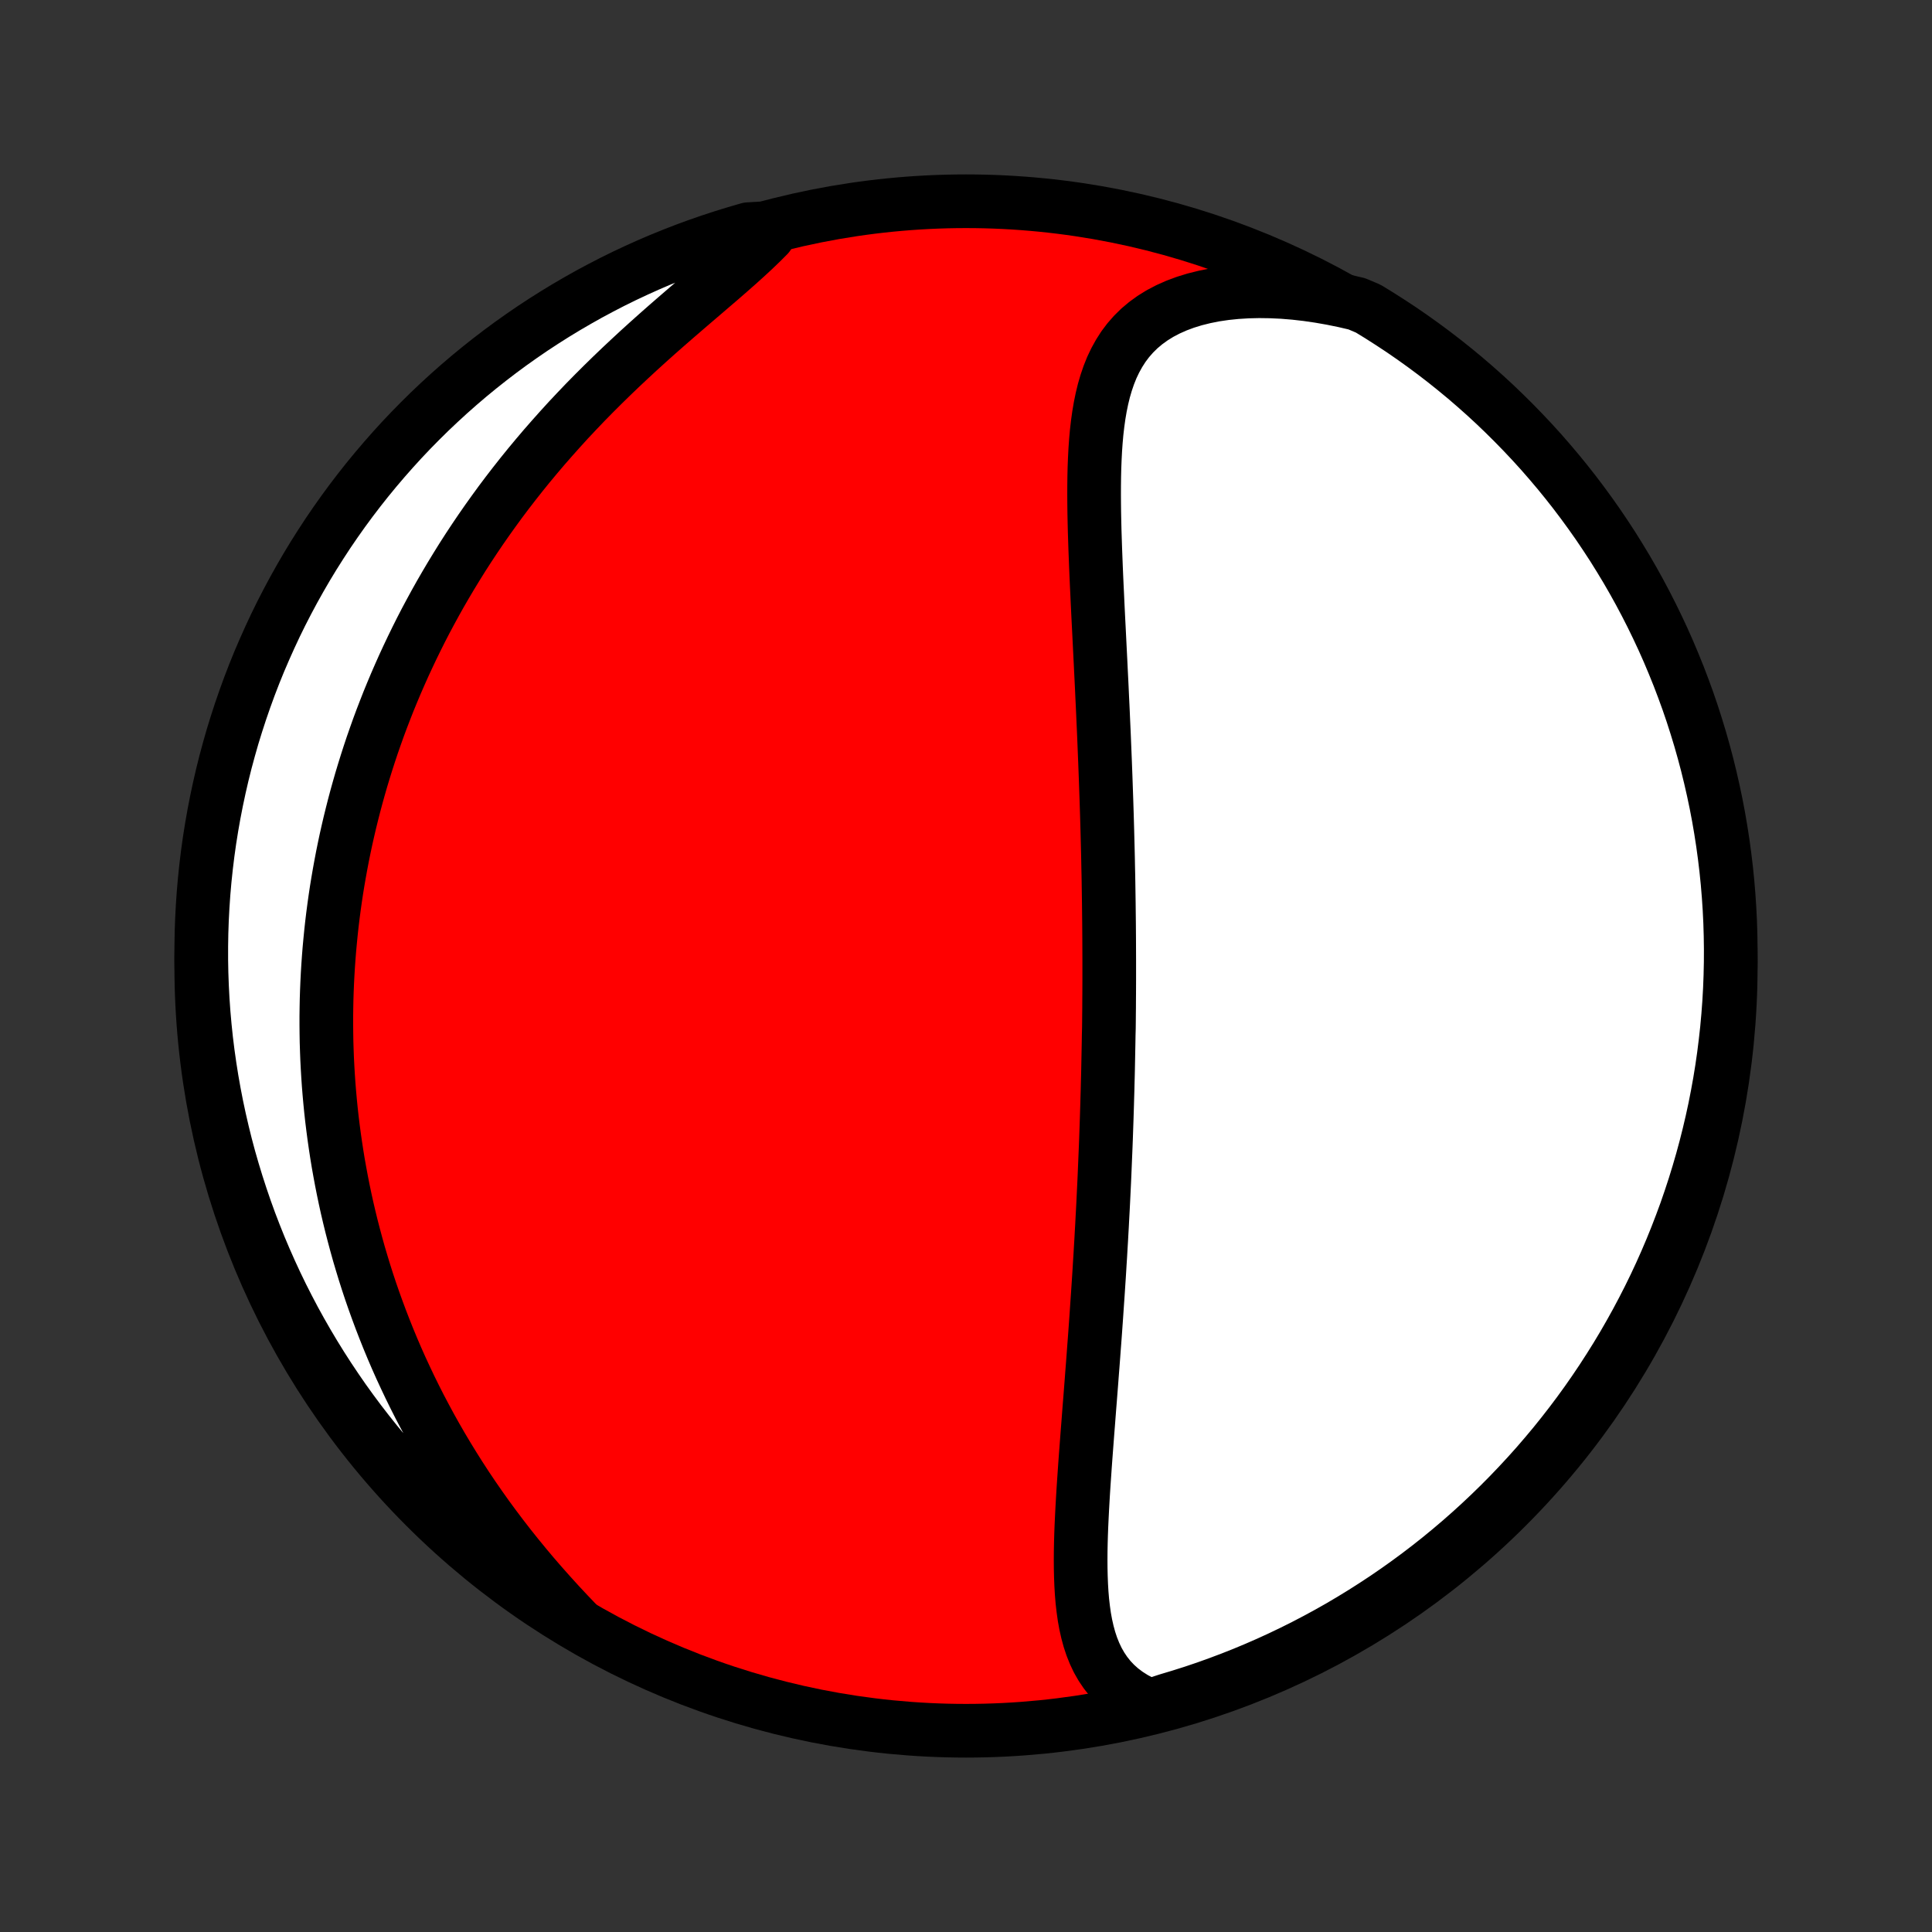 <?xml version="1.0" encoding="utf-8" standalone="no"?>
<!DOCTYPE svg PUBLIC "-//W3C//DTD SVG 1.1//EN"
  "http://www.w3.org/Graphics/SVG/1.1/DTD/svg11.dtd">
<!-- Created with matplotlib (http://matplotlib.org/) -->
<svg height="72pt" version="1.1" viewBox="0 0 72 72" width="72pt" xmlns="http://www.w3.org/2000/svg" xmlns:xlink="http://www.w3.org/1999/xlink">
 <rect x="0" y="0" width="72" height="72" fill="#333333" stroke="none"/>
 <defs>
  <style type="text/css">
*{stroke-linecap:butt;stroke-linejoin:round;}
  </style>
 </defs>
 <g id="figure_1">
  <g id="patch_1">
   <path d="
M0 72
L72 72
L72 0
L0 0
z
" style="fill:none;"/>
  </g>
  <g id="axes_1">
   <g id="PatchCollection_1">
    <defs>
     <path d="
M36 -7.5
C43.558 -7.5 50.808 -10.503 56.153 -15.848
C61.497 -21.192 64.5 -28.442 64.5 -36
C64.5 -43.558 61.497 -50.808 56.153 -56.153
C50.808 -61.497 43.558 -64.5 36 -64.5
C28.442 -64.5 21.192 -61.497 15.848 -56.153
C10.503 -50.808 7.5 -43.558 7.5 -36
C7.5 -28.442 10.503 -21.192 15.848 -15.848
C21.192 -10.503 28.442 -7.5 36 -7.5
z
" id="C0_0_a811fe30f3"/>
     <path d="
M42.854 -8.429
L42.551 -8.562
L42.27 -8.711
L42.012 -8.875
L41.776 -9.053
L41.562 -9.245
L41.369 -9.45
L41.197 -9.667
L41.044 -9.895
L40.908 -10.134
L40.791 -10.382
L40.688 -10.639
L40.6 -10.905
L40.526 -11.177
L40.463 -11.457
L40.411 -11.742
L40.37 -12.034
L40.336 -12.329
L40.311 -12.63
L40.293 -12.933
L40.281 -13.241
L40.274 -13.551
L40.272 -13.863
L40.274 -14.178
L40.28 -14.494
L40.289 -14.812
L40.301 -15.13
L40.316 -15.45
L40.332 -15.77
L40.35 -16.09
L40.369 -16.411
L40.39 -16.731
L40.412 -17.051
L40.434 -17.37
L40.457 -17.689
L40.481 -18.007
L40.505 -18.324
L40.529 -18.64
L40.554 -18.955
L40.578 -19.269
L40.602 -19.581
L40.627 -19.892
L40.651 -20.202
L40.675 -20.51
L40.698 -20.817
L40.722 -21.121
L40.745 -21.425
L40.767 -21.726
L40.79 -22.026
L40.812 -22.325
L40.833 -22.622
L40.854 -22.916
L40.874 -23.21
L40.894 -23.502
L40.914 -23.791
L40.933 -24.08
L40.952 -24.367
L40.97 -24.652
L40.987 -24.936
L41.005 -25.218
L41.021 -25.498
L41.038 -25.777
L41.053 -26.055
L41.069 -26.331
L41.083 -26.606
L41.098 -26.88
L41.112 -27.152
L41.125 -27.423
L41.138 -27.692
L41.151 -27.961
L41.163 -28.229
L41.174 -28.495
L41.185 -28.761
L41.196 -29.025
L41.207 -29.289
L41.217 -29.551
L41.226 -29.813
L41.235 -30.074
L41.244 -30.335
L41.252 -30.594
L41.26 -30.853
L41.267 -31.112
L41.275 -31.37
L41.281 -31.628
L41.288 -31.885
L41.294 -32.142
L41.299 -32.398
L41.304 -32.654
L41.309 -32.91
L41.314 -33.166
L41.318 -33.422
L41.325 -33.678
L41.328 -33.934
L41.33 -34.19
L41.333 -34.446
L41.334 -34.702
L41.336 -34.959
L41.337 -35.216
L41.338 -35.473
L41.338 -35.73
L41.338 -35.989
L41.338 -36.247
L41.337 -36.506
L41.336 -36.766
L41.335 -37.027
L41.333 -37.288
L41.331 -37.55
L41.328 -37.813
L41.325 -38.077
L41.322 -38.341
L41.318 -38.607
L41.314 -38.874
L41.31 -39.142
L41.305 -39.411
L41.299 -39.681
L41.294 -39.953
L41.288 -40.226
L41.281 -40.5
L41.274 -40.776
L41.267 -41.053
L41.259 -41.331
L41.251 -41.612
L41.242 -41.894
L41.233 -42.177
L41.223 -42.462
L41.213 -42.749
L41.203 -43.038
L41.192 -43.329
L41.181 -43.621
L41.169 -43.915
L41.157 -44.211
L41.145 -44.509
L41.132 -44.809
L41.118 -45.111
L41.105 -45.415
L41.091 -45.721
L41.076 -46.029
L41.062 -46.339
L41.047 -46.651
L41.031 -46.965
L41.016 -47.281
L41 -47.599
L40.984 -47.918
L40.968 -48.24
L40.952 -48.563
L40.935 -48.888
L40.919 -49.215
L40.903 -49.544
L40.888 -49.874
L40.872 -50.205
L40.857 -50.538
L40.843 -50.872
L40.83 -51.207
L40.817 -51.543
L40.806 -51.879
L40.795 -52.217
L40.787 -52.554
L40.78 -52.892
L40.776 -53.229
L40.774 -53.566
L40.775 -53.903
L40.779 -54.238
L40.787 -54.572
L40.8 -54.904
L40.817 -55.234
L40.84 -55.561
L40.869 -55.886
L40.906 -56.207
L40.95 -56.523
L41.003 -56.835
L41.066 -57.142
L41.139 -57.443
L41.225 -57.737
L41.323 -58.024
L41.435 -58.303
L41.563 -58.572
L41.707 -58.832
L41.867 -59.082
L42.046 -59.32
L42.244 -59.546
L42.461 -59.76
L42.698 -59.959
L42.955 -60.145
L43.231 -60.316
L43.527 -60.471
L43.841 -60.611
L44.174 -60.735
L44.524 -60.843
L44.89 -60.934
L45.271 -61.01
L45.666 -61.068
L46.074 -61.11
L46.492 -61.136
L46.921 -61.146
L47.358 -61.14
L47.802 -61.119
L48.253 -61.082
L48.709 -61.03
L49.168 -60.963
L49.63 -60.882
L50.095 -60.787
L50.564 -60.678
L50.989 -60.498
L51.41 -60.24
L51.826 -59.974
L52.238 -59.702
L52.644 -59.422
L53.045 -59.135
L53.441 -58.841
L53.832 -58.54
L54.217 -58.232
L54.597 -57.918
L54.971 -57.596
L55.339 -57.269
L55.702 -56.934
L56.058 -56.593
L56.408 -56.246
L56.752 -55.893
L57.09 -55.534
L57.422 -55.169
L57.746 -54.798
L58.065 -54.421
L58.376 -54.039
L58.681 -53.651
L58.978 -53.258
L59.269 -52.859
L59.553 -52.456
L59.829 -52.047
L60.099 -51.634
L60.36 -51.215
L60.615 -50.793
L60.862 -50.365
L61.101 -49.934
L61.333 -49.497
L61.557 -49.057
L61.773 -48.613
L61.982 -48.165
L62.182 -47.714
L62.374 -47.258
L62.559 -46.8
L62.735 -46.338
L62.904 -45.873
L63.064 -45.405
L63.215 -44.934
L63.359 -44.46
L63.494 -43.984
L63.621 -43.505
L63.739 -43.024
L63.849 -42.541
L63.951 -42.056
L64.044 -41.569
L64.128 -41.08
L64.204 -40.59
L64.271 -40.098
L64.33 -39.605
L64.38 -39.111
L64.421 -38.617
L64.454 -38.121
L64.478 -37.625
L64.493 -37.128
L64.5 -36.631
L64.498 -36.133
L64.487 -35.636
L64.468 -35.139
L64.44 -34.642
L64.403 -34.145
L64.358 -33.649
L64.303 -33.154
L64.241 -32.659
L64.17 -32.166
L64.09 -31.673
L64.001 -31.182
L63.905 -30.693
L63.799 -30.205
L63.685 -29.719
L63.563 -29.235
L63.432 -28.752
L63.293 -28.273
L63.146 -27.795
L62.99 -27.32
L62.827 -26.847
L62.654 -26.378
L62.474 -25.911
L62.286 -25.447
L62.09 -24.987
L61.886 -24.53
L61.674 -24.076
L61.454 -23.626
L61.226 -23.18
L60.991 -22.738
L60.748 -22.3
L60.498 -21.866
L60.24 -21.436
L59.974 -21.011
L59.702 -20.59
L59.422 -20.174
L59.135 -19.762
L58.841 -19.356
L58.54 -18.955
L58.232 -18.559
L57.918 -18.168
L57.596 -17.783
L57.269 -17.403
L56.934 -17.029
L56.593 -16.661
L56.246 -16.298
L55.893 -15.942
L55.534 -15.592
L55.169 -15.248
L54.798 -14.91
L54.421 -14.578
L54.039 -14.254
L53.651 -13.935
L53.258 -13.624
L52.859 -13.319
L52.456 -13.022
L52.047 -12.731
L51.634 -12.447
L51.215 -12.171
L50.793 -11.902
L50.365 -11.64
L49.934 -11.385
L49.497 -11.138
L49.057 -10.899
L48.613 -10.667
L48.165 -10.443
L47.714 -10.227
L47.258 -10.018
L46.8 -9.818
L46.338 -9.625
L45.873 -9.441
L45.405 -9.265
L44.934 -9.096
L44.46 -8.936
L43.984 -8.785
L43.505 -8.641
z
" id="C0_1_602dc10bb3"/>
     <path d="
M21.489 -11.527
L21.157 -11.875
L20.829 -12.226
L20.507 -12.581
L20.19 -12.938
L19.878 -13.298
L19.574 -13.66
L19.275 -14.025
L18.983 -14.391
L18.699 -14.758
L18.421 -15.127
L18.15 -15.496
L17.887 -15.867
L17.63 -16.238
L17.381 -16.609
L17.139 -16.981
L16.905 -17.352
L16.677 -17.724
L16.456 -18.095
L16.243 -18.465
L16.036 -18.835
L15.837 -19.204
L15.643 -19.572
L15.457 -19.939
L15.277 -20.305
L15.104 -20.67
L14.936 -21.033
L14.775 -21.395
L14.62 -21.756
L14.471 -22.116
L14.328 -22.474
L14.19 -22.831
L14.058 -23.186
L13.931 -23.539
L13.809 -23.891
L13.693 -24.241
L13.582 -24.59
L13.476 -24.938
L13.374 -25.283
L13.278 -25.627
L13.186 -25.97
L13.098 -26.311
L13.015 -26.651
L12.936 -26.989
L12.862 -27.325
L12.792 -27.66
L12.726 -27.994
L12.664 -28.327
L12.605 -28.658
L12.551 -28.988
L12.501 -29.316
L12.454 -29.643
L12.411 -29.969
L12.371 -30.294
L12.335 -30.618
L12.303 -30.941
L12.274 -31.263
L12.248 -31.584
L12.226 -31.904
L12.207 -32.223
L12.191 -32.542
L12.179 -32.859
L12.169 -33.176
L12.164 -33.493
L12.161 -33.809
L12.161 -34.124
L12.165 -34.438
L12.171 -34.753
L12.181 -35.067
L12.194 -35.38
L12.21 -35.694
L12.229 -36.007
L12.251 -36.32
L12.276 -36.632
L12.305 -36.945
L12.336 -37.258
L12.37 -37.57
L12.408 -37.883
L12.449 -38.196
L12.493 -38.509
L12.54 -38.823
L12.591 -39.136
L12.645 -39.45
L12.702 -39.764
L12.762 -40.079
L12.826 -40.394
L12.893 -40.71
L12.964 -41.026
L13.038 -41.343
L13.116 -41.66
L13.197 -41.978
L13.282 -42.297
L13.371 -42.617
L13.463 -42.937
L13.56 -43.258
L13.66 -43.58
L13.764 -43.903
L13.872 -44.227
L13.985 -44.551
L14.101 -44.877
L14.222 -45.203
L14.348 -45.53
L14.477 -45.859
L14.612 -46.188
L14.751 -46.519
L14.895 -46.85
L15.043 -47.182
L15.197 -47.515
L15.355 -47.849
L15.519 -48.185
L15.687 -48.521
L15.861 -48.858
L16.041 -49.195
L16.226 -49.534
L16.416 -49.873
L16.613 -50.213
L16.815 -50.554
L17.023 -50.895
L17.236 -51.237
L17.456 -51.579
L17.682 -51.921
L17.914 -52.264
L18.152 -52.606
L18.397 -52.949
L18.647 -53.292
L18.904 -53.634
L19.168 -53.976
L19.437 -54.317
L19.713 -54.658
L19.995 -54.997
L20.283 -55.336
L20.578 -55.673
L20.878 -56.009
L21.183 -56.344
L21.495 -56.676
L21.811 -57.007
L22.133 -57.335
L22.46 -57.661
L22.79 -57.984
L23.125 -58.305
L23.463 -58.622
L23.803 -58.937
L24.146 -59.248
L24.49 -59.556
L24.835 -59.86
L25.18 -60.16
L25.524 -60.457
L25.865 -60.75
L26.203 -61.039
L26.536 -61.325
L26.864 -61.606
L27.184 -61.885
L27.495 -62.159
L27.797 -62.431
L28.087 -62.699
L28.363 -62.964
L28.626 -63.227
L28.366 -63.487
L27.888 -63.459
L27.413 -63.321
L26.939 -63.175
L26.469 -63.021
L26.002 -62.859
L25.538 -62.689
L25.077 -62.51
L24.619 -62.324
L24.165 -62.129
L23.714 -61.926
L23.267 -61.716
L22.824 -61.498
L22.385 -61.271
L21.95 -61.038
L21.52 -60.796
L21.093 -60.547
L20.672 -60.291
L20.255 -60.027
L19.842 -59.756
L19.435 -59.477
L19.033 -59.192
L18.636 -58.899
L18.244 -58.599
L17.858 -58.293
L17.477 -57.98
L17.102 -57.66
L16.732 -57.333
L16.369 -57
L16.011 -56.661
L15.66 -56.315
L15.314 -55.963
L14.975 -55.605
L14.643 -55.241
L14.317 -54.871
L13.997 -54.495
L13.684 -54.114
L13.378 -53.727
L13.079 -53.335
L12.787 -52.938
L12.502 -52.535
L12.224 -52.128
L11.954 -51.715
L11.69 -51.298
L11.434 -50.876
L11.186 -50.449
L10.945 -50.018
L10.712 -49.583
L10.486 -49.144
L10.268 -48.7
L10.059 -48.253
L9.857 -47.802
L9.662 -47.348
L9.476 -46.89
L9.298 -46.428
L9.129 -45.964
L8.967 -45.496
L8.814 -45.026
L8.668 -44.553
L8.532 -44.077
L8.403 -43.599
L8.283 -43.118
L8.172 -42.636
L8.069 -42.151
L7.974 -41.664
L7.888 -41.176
L7.81 -40.686
L7.741 -40.194
L7.681 -39.702
L7.629 -39.208
L7.586 -38.714
L7.552 -38.218
L7.526 -37.722
L7.509 -37.225
L7.501 -36.728
L7.501 -36.23
L7.51 -35.733
L7.528 -35.236
L7.554 -34.739
L7.589 -34.242
L7.633 -33.746
L7.685 -33.25
L7.746 -32.756
L7.816 -32.262
L7.894 -31.769
L7.981 -31.278
L8.076 -30.788
L8.18 -30.3
L8.292 -29.814
L8.412 -29.329
L8.541 -28.846
L8.679 -28.366
L8.825 -27.888
L8.979 -27.413
L9.141 -26.939
L9.311 -26.469
L9.49 -26.002
L9.676 -25.538
L9.871 -25.077
L10.074 -24.619
L10.284 -24.165
L10.502 -23.714
L10.729 -23.267
L10.962 -22.824
L11.204 -22.385
L11.453 -21.95
L11.709 -21.52
L11.973 -21.093
L12.244 -20.672
L12.523 -20.255
L12.808 -19.842
L13.101 -19.435
L13.4 -19.033
L13.707 -18.636
L14.02 -18.244
L14.34 -17.858
L14.667 -17.477
L15 -17.102
L15.339 -16.732
L15.685 -16.369
L16.037 -16.011
L16.395 -15.66
L16.759 -15.314
L17.129 -14.975
L17.505 -14.643
L17.886 -14.317
L18.273 -13.997
L18.665 -13.684
L19.062 -13.378
L19.465 -13.079
L19.872 -12.787
L20.285 -12.502
L20.702 -12.224
z
" id="C0_2_fd19097141"/>
    </defs>
    <g clip-path="url(#p1bffca34e9)">
     <use style="fill:#ff0000;stroke:#000000;stroke-width:2.0;" x="0.0" xlink:href="#C0_0_a811fe30f3" y="72.0"/>
    </g>
    <g clip-path="url(#p1bffca34e9)">
     <use style="fill:#ffffff;stroke:#000000;stroke-width:2.0;" x="0.0" xlink:href="#C0_1_602dc10bb3" y="72.0"/>
    </g>
    <g clip-path="url(#p1bffca34e9)">
     <use style="fill:#ffffff;stroke:#000000;stroke-width:2.0;" x="0.0" xlink:href="#C0_2_fd19097141" y="72.0"/>
    </g>
   </g>
  </g>
 </g>
 <defs>
  <clipPath id="p1bffca34e9">
   <rect height="72.0" width="72.0" x="0.0" y="0.0"/>
  </clipPath>
 </defs>
</svg>
